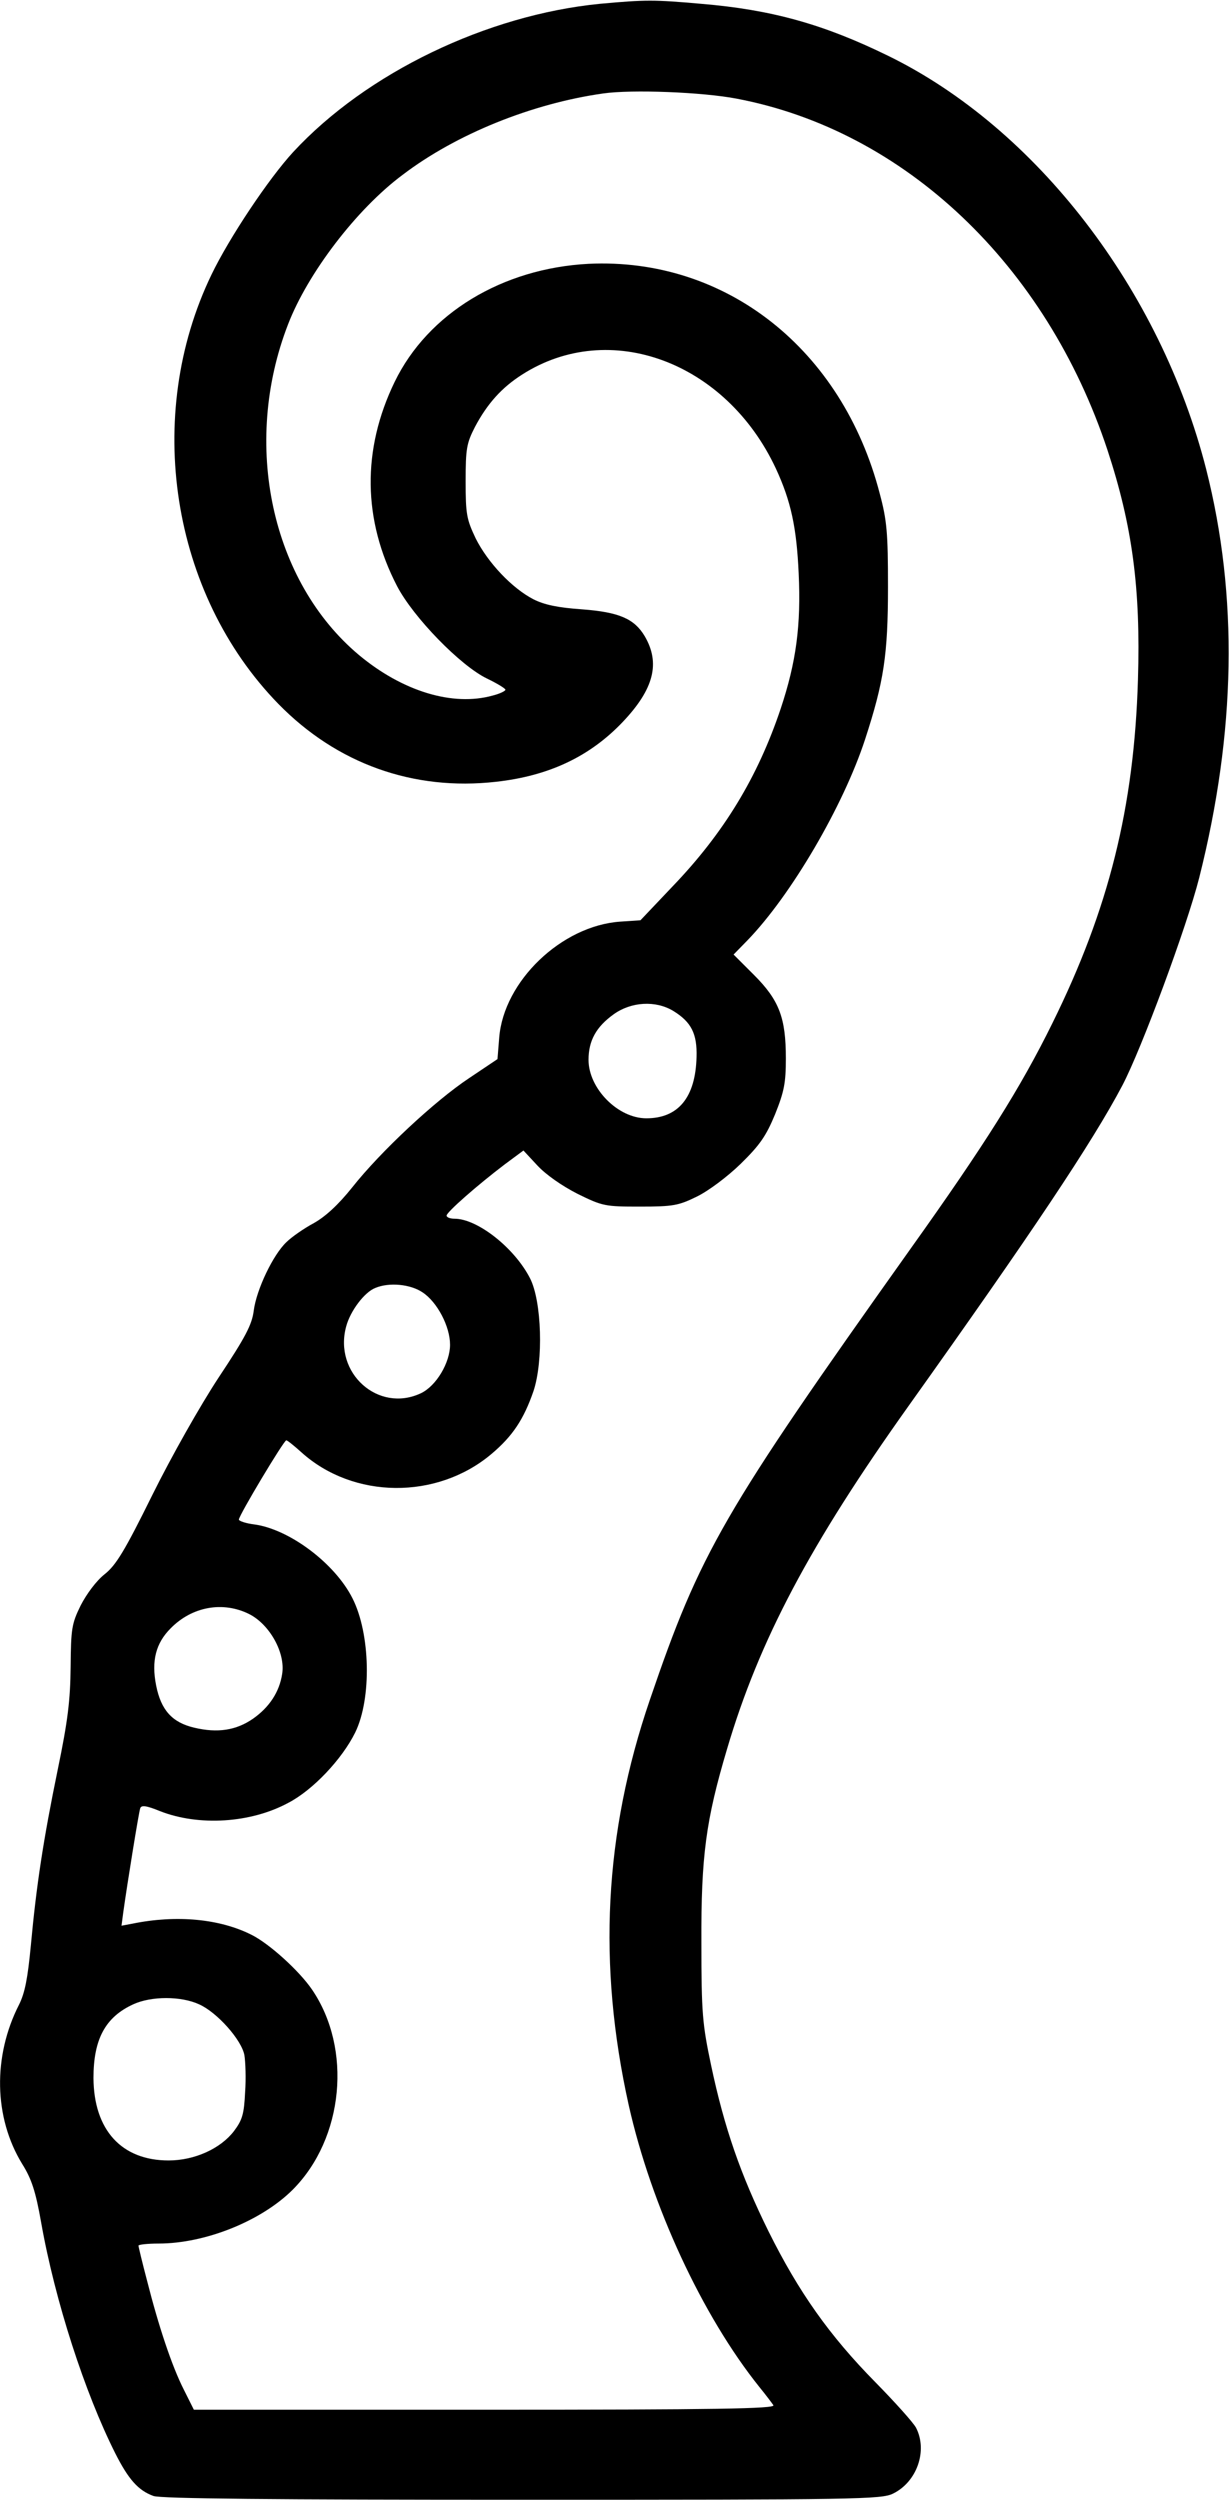 <?xml version="1.0" standalone="no"?>
<!DOCTYPE svg PUBLIC "-//W3C//DTD SVG 20010904//EN"
 "http://www.w3.org/TR/2001/REC-SVG-20010904/DTD/svg10.dtd">
<svg version="1.0" xmlns="http://www.w3.org/2000/svg"
 width="355pt" height="722pt" viewBox="0 0 355 722"
 preserveAspectRatio="xMidYMid meet">
<g transform="translate(0,722) scale(0.1,-0.1)"
fill="#000000" stroke="none">
<path d="M1733 7209 c-326 -32 -674 -199 -886 -428 -71 -77 -185 -248 -236
-354 -197 -408 -117 -922 193 -1240 169 -173 390 -252 629 -225 153 17 271 73
366 173 90 95 109 170 63 248 -30 50 -74 69 -180 77 -71 5 -109 13 -141 29
-62 32 -132 106 -167 176 -26 55 -29 69 -29 165 0 95 3 110 27 157 36 68 78
114 136 151 253 162 589 37 733 -271 44 -95 60 -171 66 -303 7 -150 -7 -256
-52 -391 -66 -197 -164 -359 -313 -514 l-92 -97 -59 -4 c-169 -12 -336 -172
-349 -335 l-5 -62 -82 -55 c-98 -65 -255 -211 -338 -316 -40 -50 -77 -84 -111
-103 -28 -15 -64 -40 -79 -55 -38 -36 -86 -136 -94 -197 -5 -41 -24 -77 -101
-193 -54 -82 -137 -229 -192 -340 -80 -162 -105 -203 -138 -229 -24 -19 -52
-57 -69 -90 -26 -53 -28 -67 -29 -178 -1 -96 -8 -155 -37 -295 -42 -204 -62
-336 -78 -510 -9 -94 -17 -136 -34 -170 -76 -149 -73 -326 9 -460 27 -43 39
-79 55 -170 40 -226 126 -491 214 -666 38 -75 66 -107 110 -123 19 -8 355 -11
1065 -11 967 0 1039 1 1072 18 69 34 100 124 66 190 -8 15 -61 74 -118 132
-132 134 -221 260 -308 435 -81 164 -128 300 -166 480 -25 119 -28 149 -28
355 -1 249 13 353 74 558 93 315 240 592 525 992 354 497 530 760 617 925 56
107 186 458 222 600 106 421 113 813 20 1180 -132 518 -491 985 -919 1194
-186 91 -336 133 -540 150 -135 12 -161 12 -292 0z m395 -274 c485 -92 894
-480 1071 -1015 72 -219 96 -400 88 -663 -11 -369 -84 -662 -247 -992 -92
-187 -196 -352 -410 -652 -543 -764 -607 -875 -753 -1303 -132 -386 -151 -764
-61 -1170 65 -290 212 -608 378 -815 18 -22 36 -46 40 -52 6 -10 -164 -13
-833 -13 l-841 0 -29 58 c-35 69 -73 184 -106 314 -14 53 -25 99 -25 102 0 3
26 6 58 6 135 0 297 65 388 156 147 148 172 407 55 578 -37 54 -122 131 -173
157 -92 47 -218 59 -345 33 l-32 -6 5 38 c12 86 45 290 49 301 3 10 18 8 57
-8 112 -44 262 -35 371 24 71 37 155 126 193 203 48 98 44 286 -8 388 -51 101
-182 199 -283 213 -25 3 -45 10 -45 14 0 12 130 229 137 229 3 0 23 -16 44
-35 150 -135 391 -137 548 -5 62 52 94 101 122 182 29 87 24 260 -10 326 -45
88 -152 172 -218 172 -13 0 -23 4 -23 9 0 10 89 88 168 148 l54 40 40 -43 c25
-27 71 -59 116 -82 73 -36 80 -37 181 -37 96 0 111 3 164 29 33 16 88 57 127
95 55 54 73 80 99 143 26 65 31 90 31 161 0 117 -19 168 -92 241 l-59 59 40
41 c126 130 277 388 340 581 54 166 66 243 66 440 0 156 -3 192 -24 270 -108
416 -444 682 -841 663 -249 -13 -464 -143 -560 -341 -95 -196 -92 -399 7 -590
47 -90 183 -230 260 -267 29 -14 52 -28 53 -32 0 -4 -17 -12 -37 -17 -115 -32
-260 12 -386 117 -253 212 -339 609 -205 955 57 148 198 333 331 432 155 118
374 206 579 235 83 12 287 4 386 -15z m-183 -2635 c52 -32 69 -66 67 -133 -3
-117 -53 -177 -145 -177 -82 0 -167 86 -167 169 0 55 22 95 72 131 51 37 122
41 173 10z m-724 -813 c42 -28 79 -98 79 -151 0 -52 -40 -119 -84 -140 -123
-58 -253 58 -216 193 12 45 53 99 84 111 40 17 102 11 137 -13z m-501 -929
c59 -30 105 -112 95 -173 -8 -52 -37 -96 -84 -129 -49 -34 -103 -42 -170 -26
-64 15 -96 51 -110 122 -14 71 -1 122 42 165 62 63 151 79 227 41z m-145
-1127 c52 -23 123 -103 131 -147 3 -19 5 -67 2 -107 -3 -63 -8 -80 -32 -112
-39 -51 -114 -85 -189 -85 -136 0 -216 88 -217 238 0 112 34 176 115 213 52
24 138 24 190 0z"/>
</g>
</svg>
